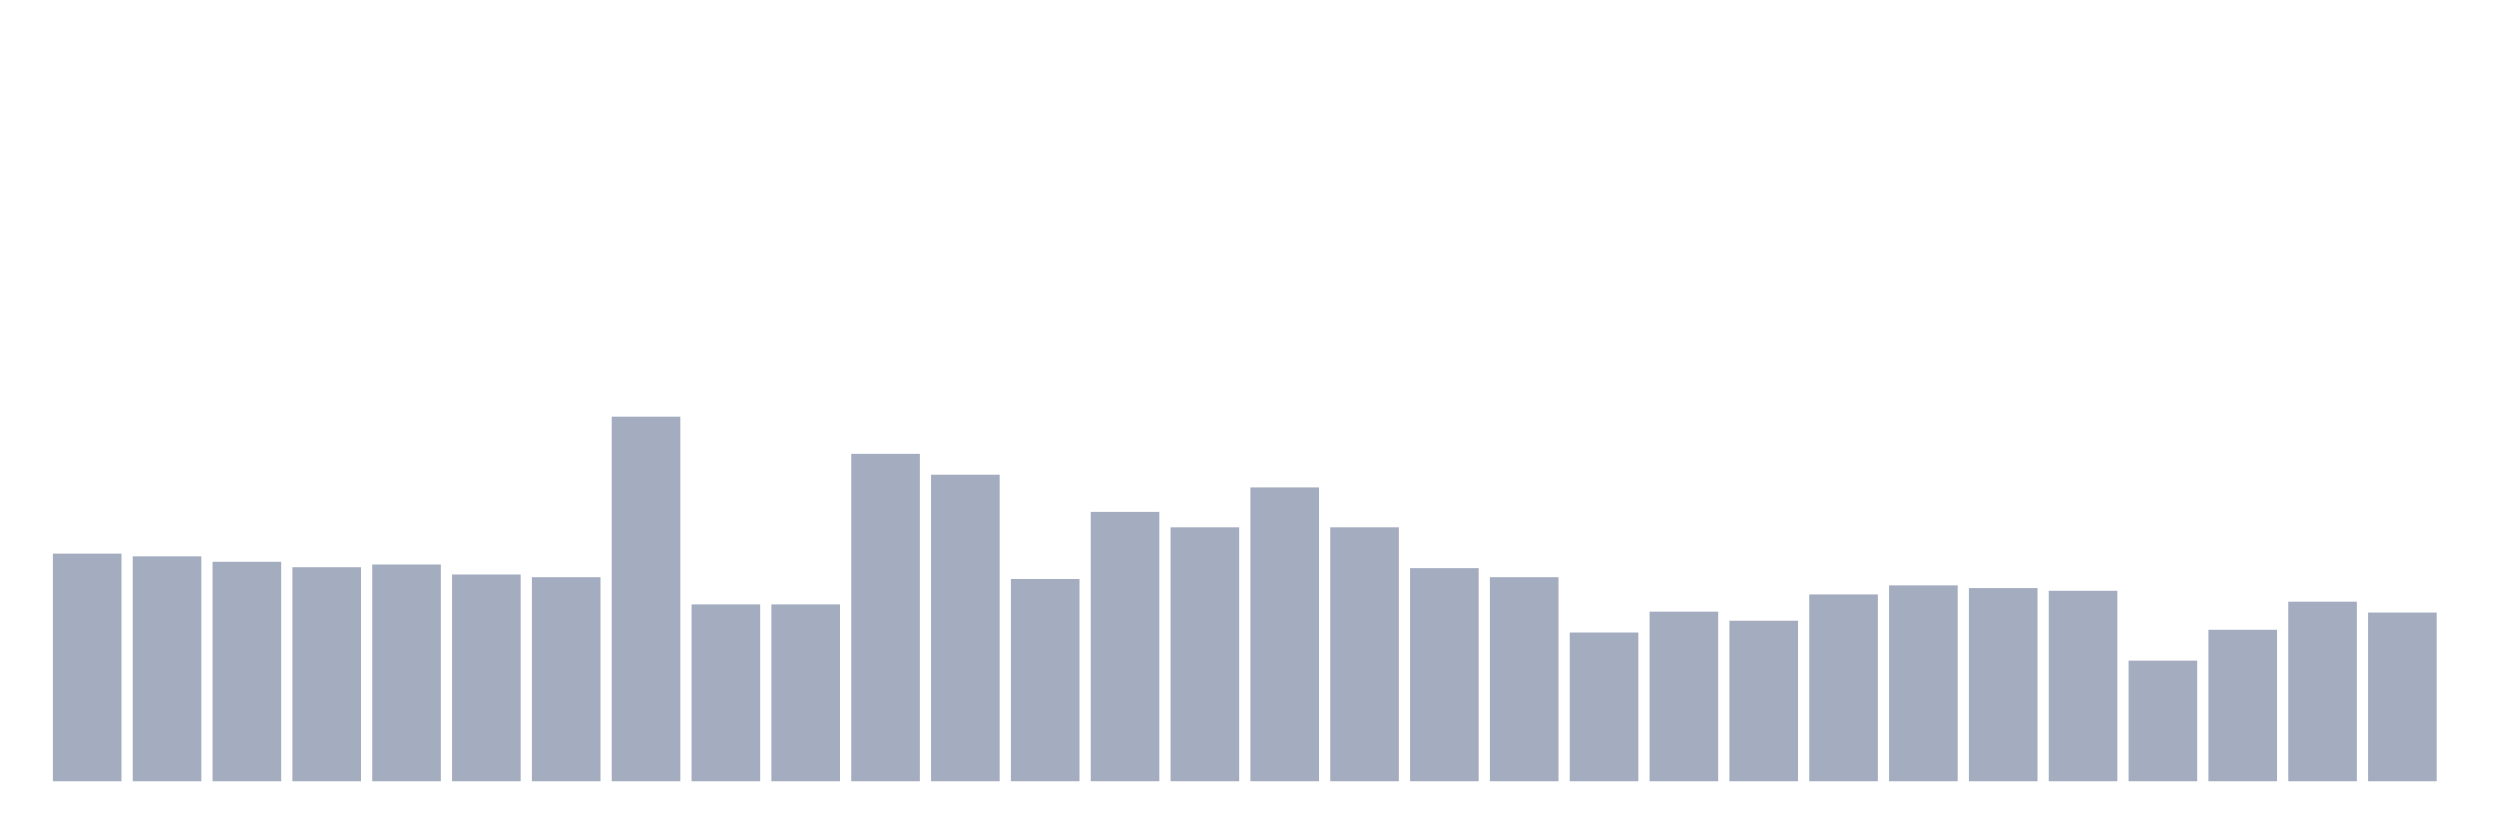 <svg xmlns="http://www.w3.org/2000/svg" viewBox="0 0 480 160"><g transform="translate(10,10)"><rect class="bar" x="0.153" width="13.175" y="96.294" height="43.706" fill="rgb(164,173,192)"></rect><rect class="bar" x="15.482" width="13.175" y="96.816" height="43.184" fill="rgb(164,173,192)"></rect><rect class="bar" x="30.81" width="13.175" y="97.861" height="42.139" fill="rgb(164,173,192)"></rect><rect class="bar" x="46.138" width="13.175" y="98.905" height="41.095" fill="rgb(164,173,192)"></rect><rect class="bar" x="61.466" width="13.175" y="98.383" height="41.617" fill="rgb(164,173,192)"></rect><rect class="bar" x="76.794" width="13.175" y="100.299" height="39.701" fill="rgb(164,173,192)"></rect><rect class="bar" x="92.123" width="13.175" y="100.821" height="39.179" fill="rgb(164,173,192)"></rect><rect class="bar" x="107.451" width="13.175" y="70" height="70" fill="rgb(164,173,192)"></rect><rect class="bar" x="122.779" width="13.175" y="106.045" height="33.955" fill="rgb(164,173,192)"></rect><rect class="bar" x="138.107" width="13.175" y="106.045" height="33.955" fill="rgb(164,173,192)"></rect><rect class="bar" x="153.436" width="13.175" y="77.139" height="62.861" fill="rgb(164,173,192)"></rect><rect class="bar" x="168.764" width="13.175" y="81.144" height="58.856" fill="rgb(164,173,192)"></rect><rect class="bar" x="184.092" width="13.175" y="101.169" height="38.831" fill="rgb(164,173,192)"></rect><rect class="bar" x="199.42" width="13.175" y="88.284" height="51.716" fill="rgb(164,173,192)"></rect><rect class="bar" x="214.748" width="13.175" y="91.244" height="48.756" fill="rgb(164,173,192)"></rect><rect class="bar" x="230.077" width="13.175" y="83.582" height="56.418" fill="rgb(164,173,192)"></rect><rect class="bar" x="245.405" width="13.175" y="91.244" height="48.756" fill="rgb(164,173,192)"></rect><rect class="bar" x="260.733" width="13.175" y="99.08" height="40.92" fill="rgb(164,173,192)"></rect><rect class="bar" x="276.061" width="13.175" y="100.821" height="39.179" fill="rgb(164,173,192)"></rect><rect class="bar" x="291.39" width="13.175" y="111.443" height="28.557" fill="rgb(164,173,192)"></rect><rect class="bar" x="306.718" width="13.175" y="107.438" height="32.562" fill="rgb(164,173,192)"></rect><rect class="bar" x="322.046" width="13.175" y="109.179" height="30.821" fill="rgb(164,173,192)"></rect><rect class="bar" x="337.374" width="13.175" y="104.129" height="35.871" fill="rgb(164,173,192)"></rect><rect class="bar" x="352.702" width="13.175" y="102.388" height="37.612" fill="rgb(164,173,192)"></rect><rect class="bar" x="368.031" width="13.175" y="102.91" height="37.09" fill="rgb(164,173,192)"></rect><rect class="bar" x="383.359" width="13.175" y="103.433" height="36.567" fill="rgb(164,173,192)"></rect><rect class="bar" x="398.687" width="13.175" y="116.841" height="23.159" fill="rgb(164,173,192)"></rect><rect class="bar" x="414.015" width="13.175" y="110.92" height="29.08" fill="rgb(164,173,192)"></rect><rect class="bar" x="429.344" width="13.175" y="105.522" height="34.478" fill="rgb(164,173,192)"></rect><rect class="bar" x="444.672" width="13.175" y="107.612" height="32.388" fill="rgb(164,173,192)"></rect></g></svg>